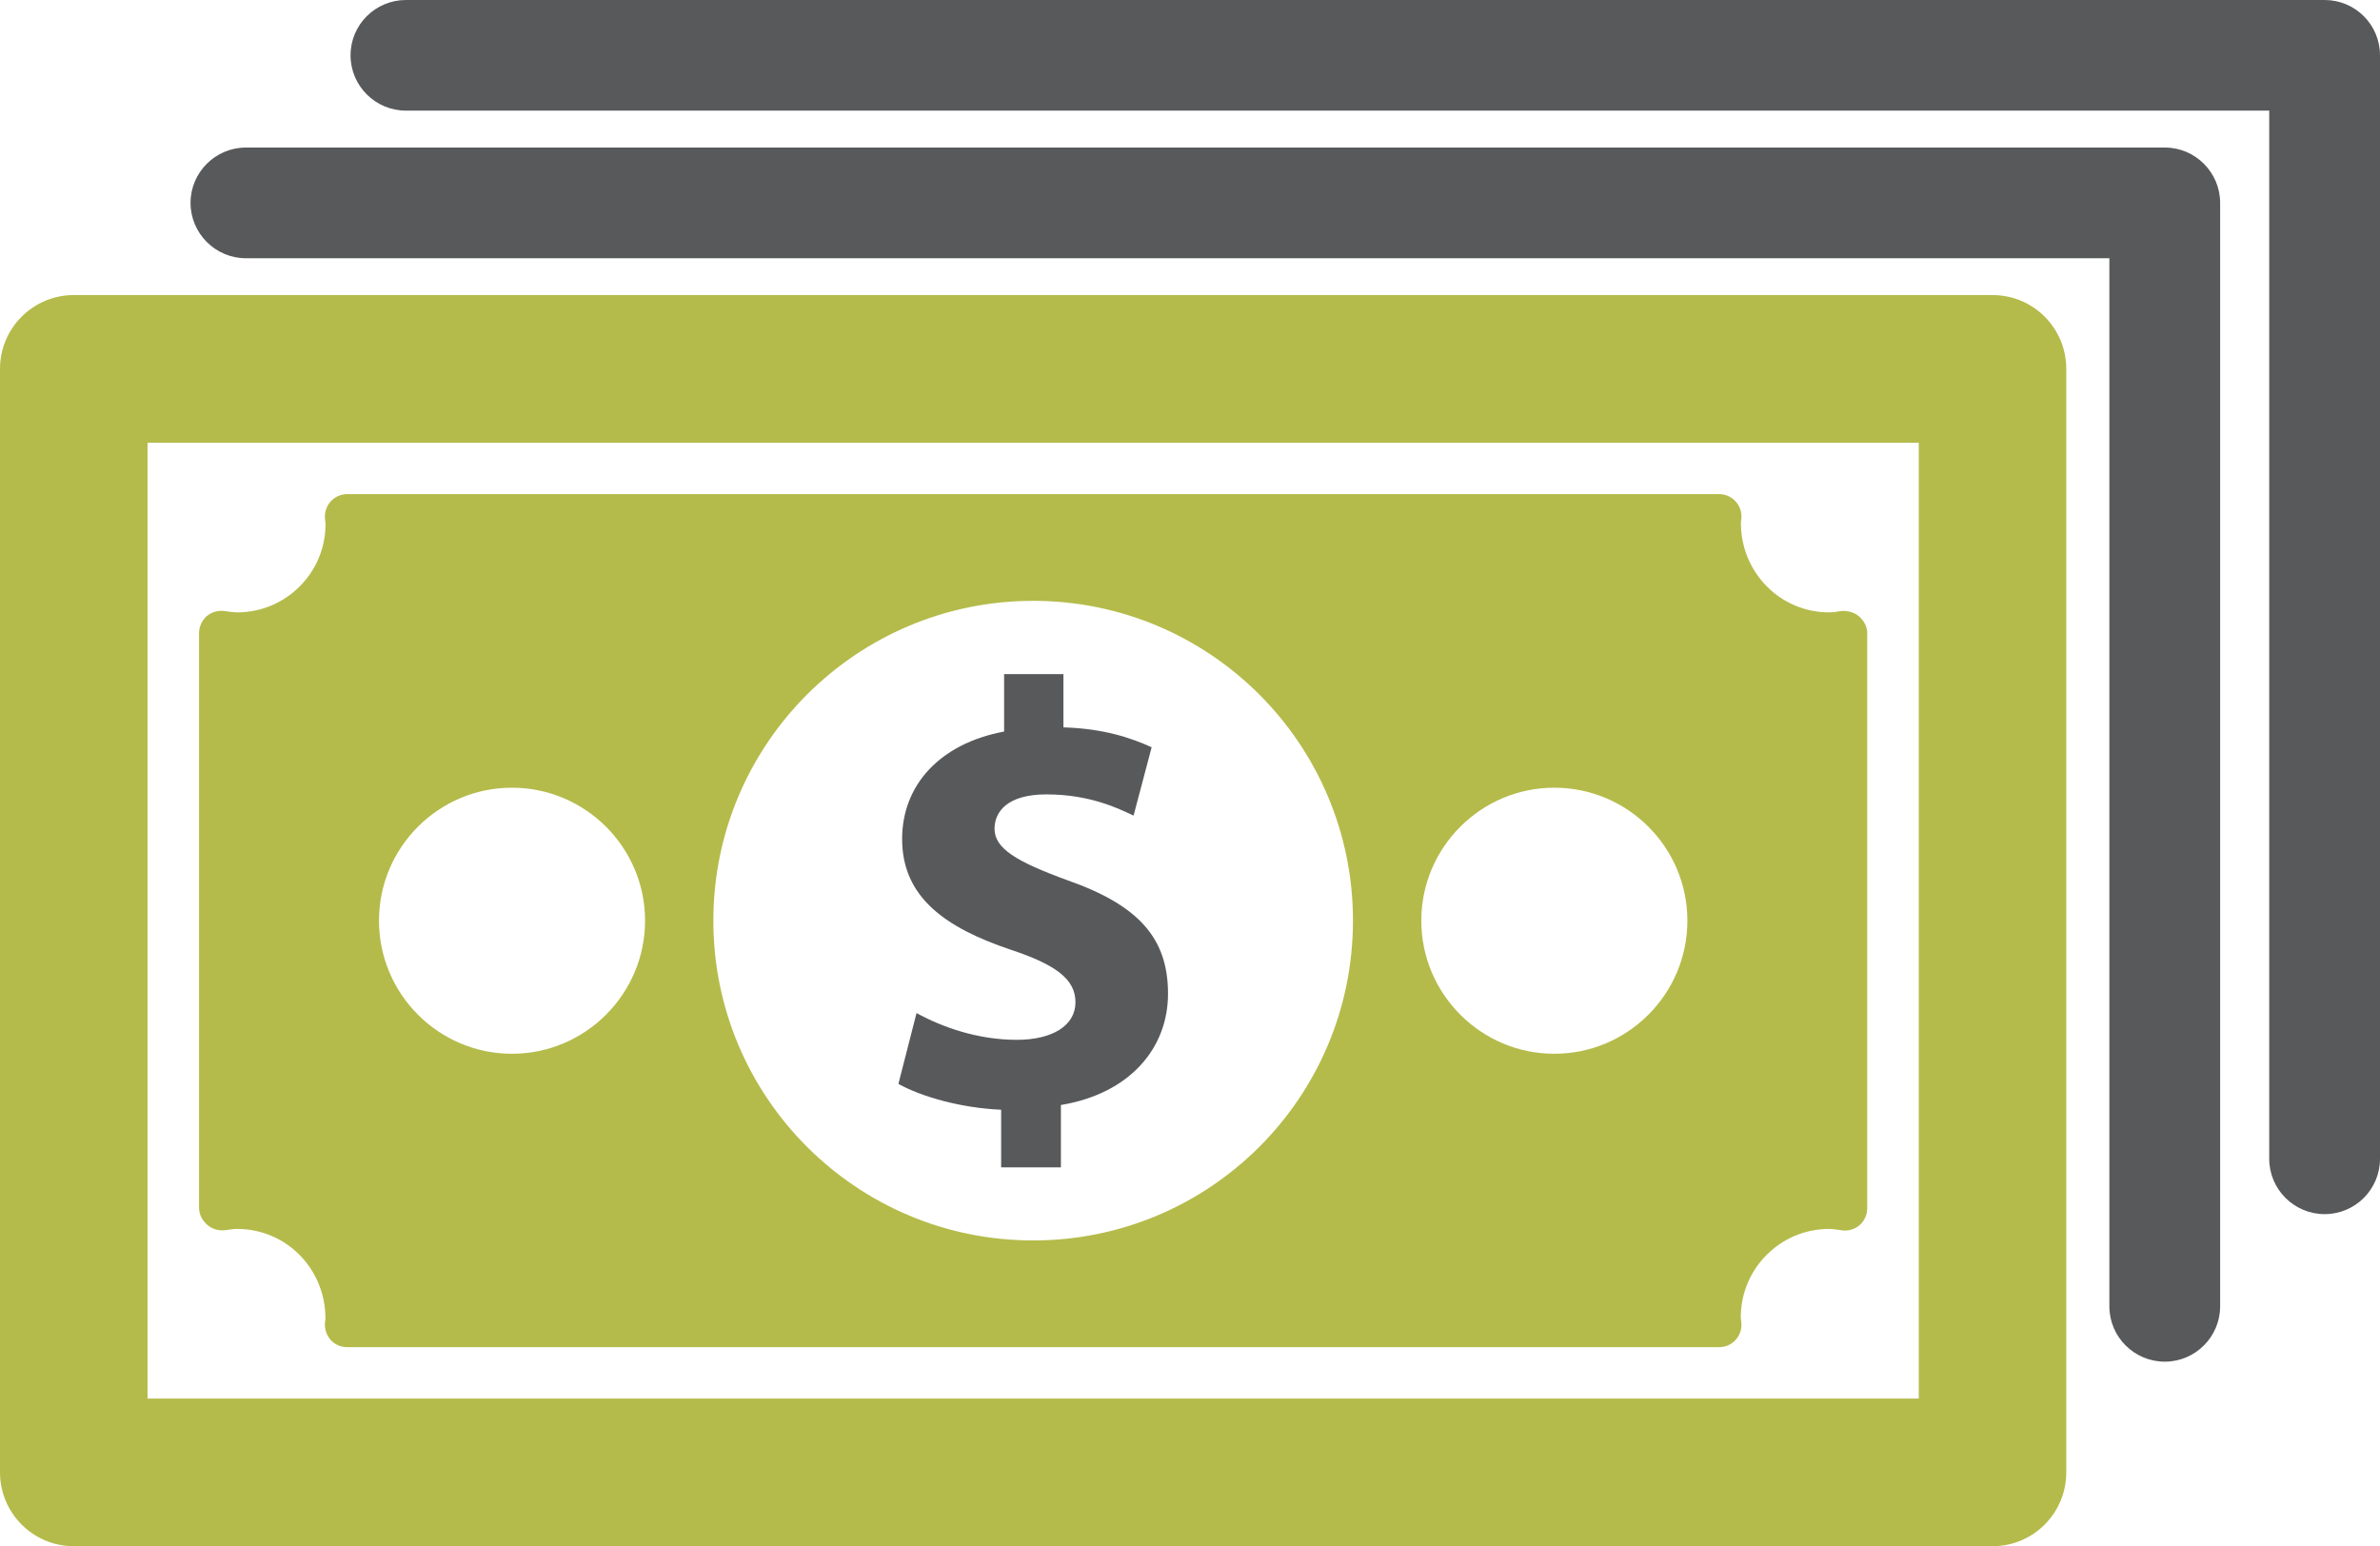 <?xml version="1.0" encoding="utf-8"?>
<!-- Generator: Adobe Illustrator 17.1.0, SVG Export Plug-In . SVG Version: 6.00 Build 0)  -->
<!DOCTYPE svg PUBLIC "-//W3C//DTD SVG 1.1//EN" "http://www.w3.org/Graphics/SVG/1.1/DTD/svg11.dtd">
<svg version="1.1" id="dollar-bills" xmlns="http://www.w3.org/2000/svg" xmlns:xlink="http://www.w3.org/1999/xlink" x="0px"
	 y="0px" viewBox="0 0 1010 656.184" enable-background="new 0 0 1010 656.184" xml:space="preserve">
<g id="dollar-bills-dollar-bills">
	<path fill="#58595B" d="M986.525,0H172.273c-12.98,0-23.514,10.495-23.514,23.475
		c0,12.941,10.534,23.475,23.514,23.475h790.72v444.834c0,12.94,10.533,23.475,23.533,23.475
		c12.961,0,23.475-10.535,23.475-23.475V23.475C1010,10.495,999.486,0,986.525,0z"/>
	<path fill="#58595B" d="M918.686,62.612h-814.312c-12.941,0-23.514,10.534-23.514,23.475
		c0,12.98,10.573,23.514,23.514,23.514h790.779V554.395c0,12.941,10.533,23.475,23.533,23.475
		c12.901,0,23.475-10.533,23.475-23.475V86.086C942.16,73.146,931.587,62.612,918.686,62.612z"/>
	<path fill="#B4BB4A" d="M845.6,125.224H31.306C14.045,125.224,0,139.23,0,156.55v468.269
		c0,17.32,14.045,31.365,31.306,31.365h814.293c17.26,0,31.266-14.045,31.266-31.365V156.55
		C876.865,139.23,862.859,125.224,845.6,125.224z M814.273,593.533H62.612V187.915h751.661V593.533z"/>
	<path fill="#B4BB4A" d="M95.852,522.043c1.618-0.236,3.196-0.513,4.813-0.513c20.713,0,37.48,16.847,37.441,38.112
		c-0.059,0.236-0.217,1.735-0.217,1.893c-0.158,2.644,0.73,5.209,2.505,7.182c1.775,1.933,4.32,2.998,6.944,2.998
		h582.21c2.643,0,5.148-1.065,6.924-2.998c1.835-1.973,2.702-4.537,2.524-7.182c0-0.157-0.236-2.287-0.256-2.484
		c0-20.674,16.787-37.52,37.5-37.52c1.617,0,3.195,0.276,5.346,0.592c2.703,0.395,5.504-0.435,7.556-2.17
		c2.091-1.855,3.255-4.458,3.255-7.22V268.636c0-2.722-1.42-5.287-3.531-7.101
		c-2.091-1.775-5.148-2.525-7.871-2.17c-1.559,0.237-3.137,0.513-4.754,0.513c-20.713,0-37.5-16.846-37.461-38.072
		c0.06-0.197,0.217-1.736,0.217-1.933c0.178-2.604-0.69-5.207-2.524-7.141c-1.775-1.933-4.28-3.038-6.924-3.038
		h-582.21c-2.623,0-5.168,1.105-6.944,3.038c-1.775,1.934-2.663,4.537-2.505,7.141c0,0.197,0.257,2.289,0.257,2.525
		c0,20.634-16.768,37.48-37.48,37.48c-1.618,0-3.196-0.276-5.326-0.552c-2.742-0.355-5.484,0.355-7.634,2.17
		c-2.012,1.815-3.235,4.419-3.235,7.141v244.097c0,2.762,1.48,5.365,3.571,7.141
		C90.091,521.688,93.129,522.438,95.852,522.043z M659.598,334.286c31.168,0,56.477,25.33,56.477,56.418
		c0,31.129-25.309,56.498-56.477,56.498c-31.09,0-56.438-25.369-56.438-56.498
		C603.16,359.616,628.508,334.286,659.598,334.286z M438.462,254.985c74.961,0,135.7,60.797,135.7,135.718
		c0,75.041-60.739,135.719-135.7,135.719s-135.738-60.678-135.738-135.719
		C302.724,315.783,363.502,254.985,438.462,254.985z M217.249,334.286c31.128,0,56.497,25.33,56.497,56.418
		c0,31.129-25.368,56.498-56.497,56.498c-31.109,0-56.418-25.369-56.418-56.498
		C160.831,359.616,186.14,334.286,217.249,334.286z"/>
	<path fill="#58595B" d="M431.519,441.284c-16.708,0-31.799-5.445-42.57-11.363l-7.693,30.064
		c9.706,5.405,26.414,10.218,43.596,10.968v24.461h25.369V468.94c29.491-4.893,45.45-24.343,45.45-47.186
		c0-23.317-12.073-37.441-42.629-48.173c-21.995-8.009-30.991-13.611-30.991-21.857
		c0-7.142,5.326-14.598,22.015-14.598c18.464,0,30.497,5.957,36.987,8.994l7.673-28.998
		c-9.015-4.103-20.555-7.93-37.441-8.442v-22.607h-25.171v24.382c-27.38,5.129-43.28,22.804-43.28,45.608
		c0,24.933,18.701,37.756,46.121,46.988c19.214,6.391,27.44,12.546,27.44,22.291
		C456.394,435.366,446.393,441.284,431.519,441.284z"/>
</g>
</svg>
